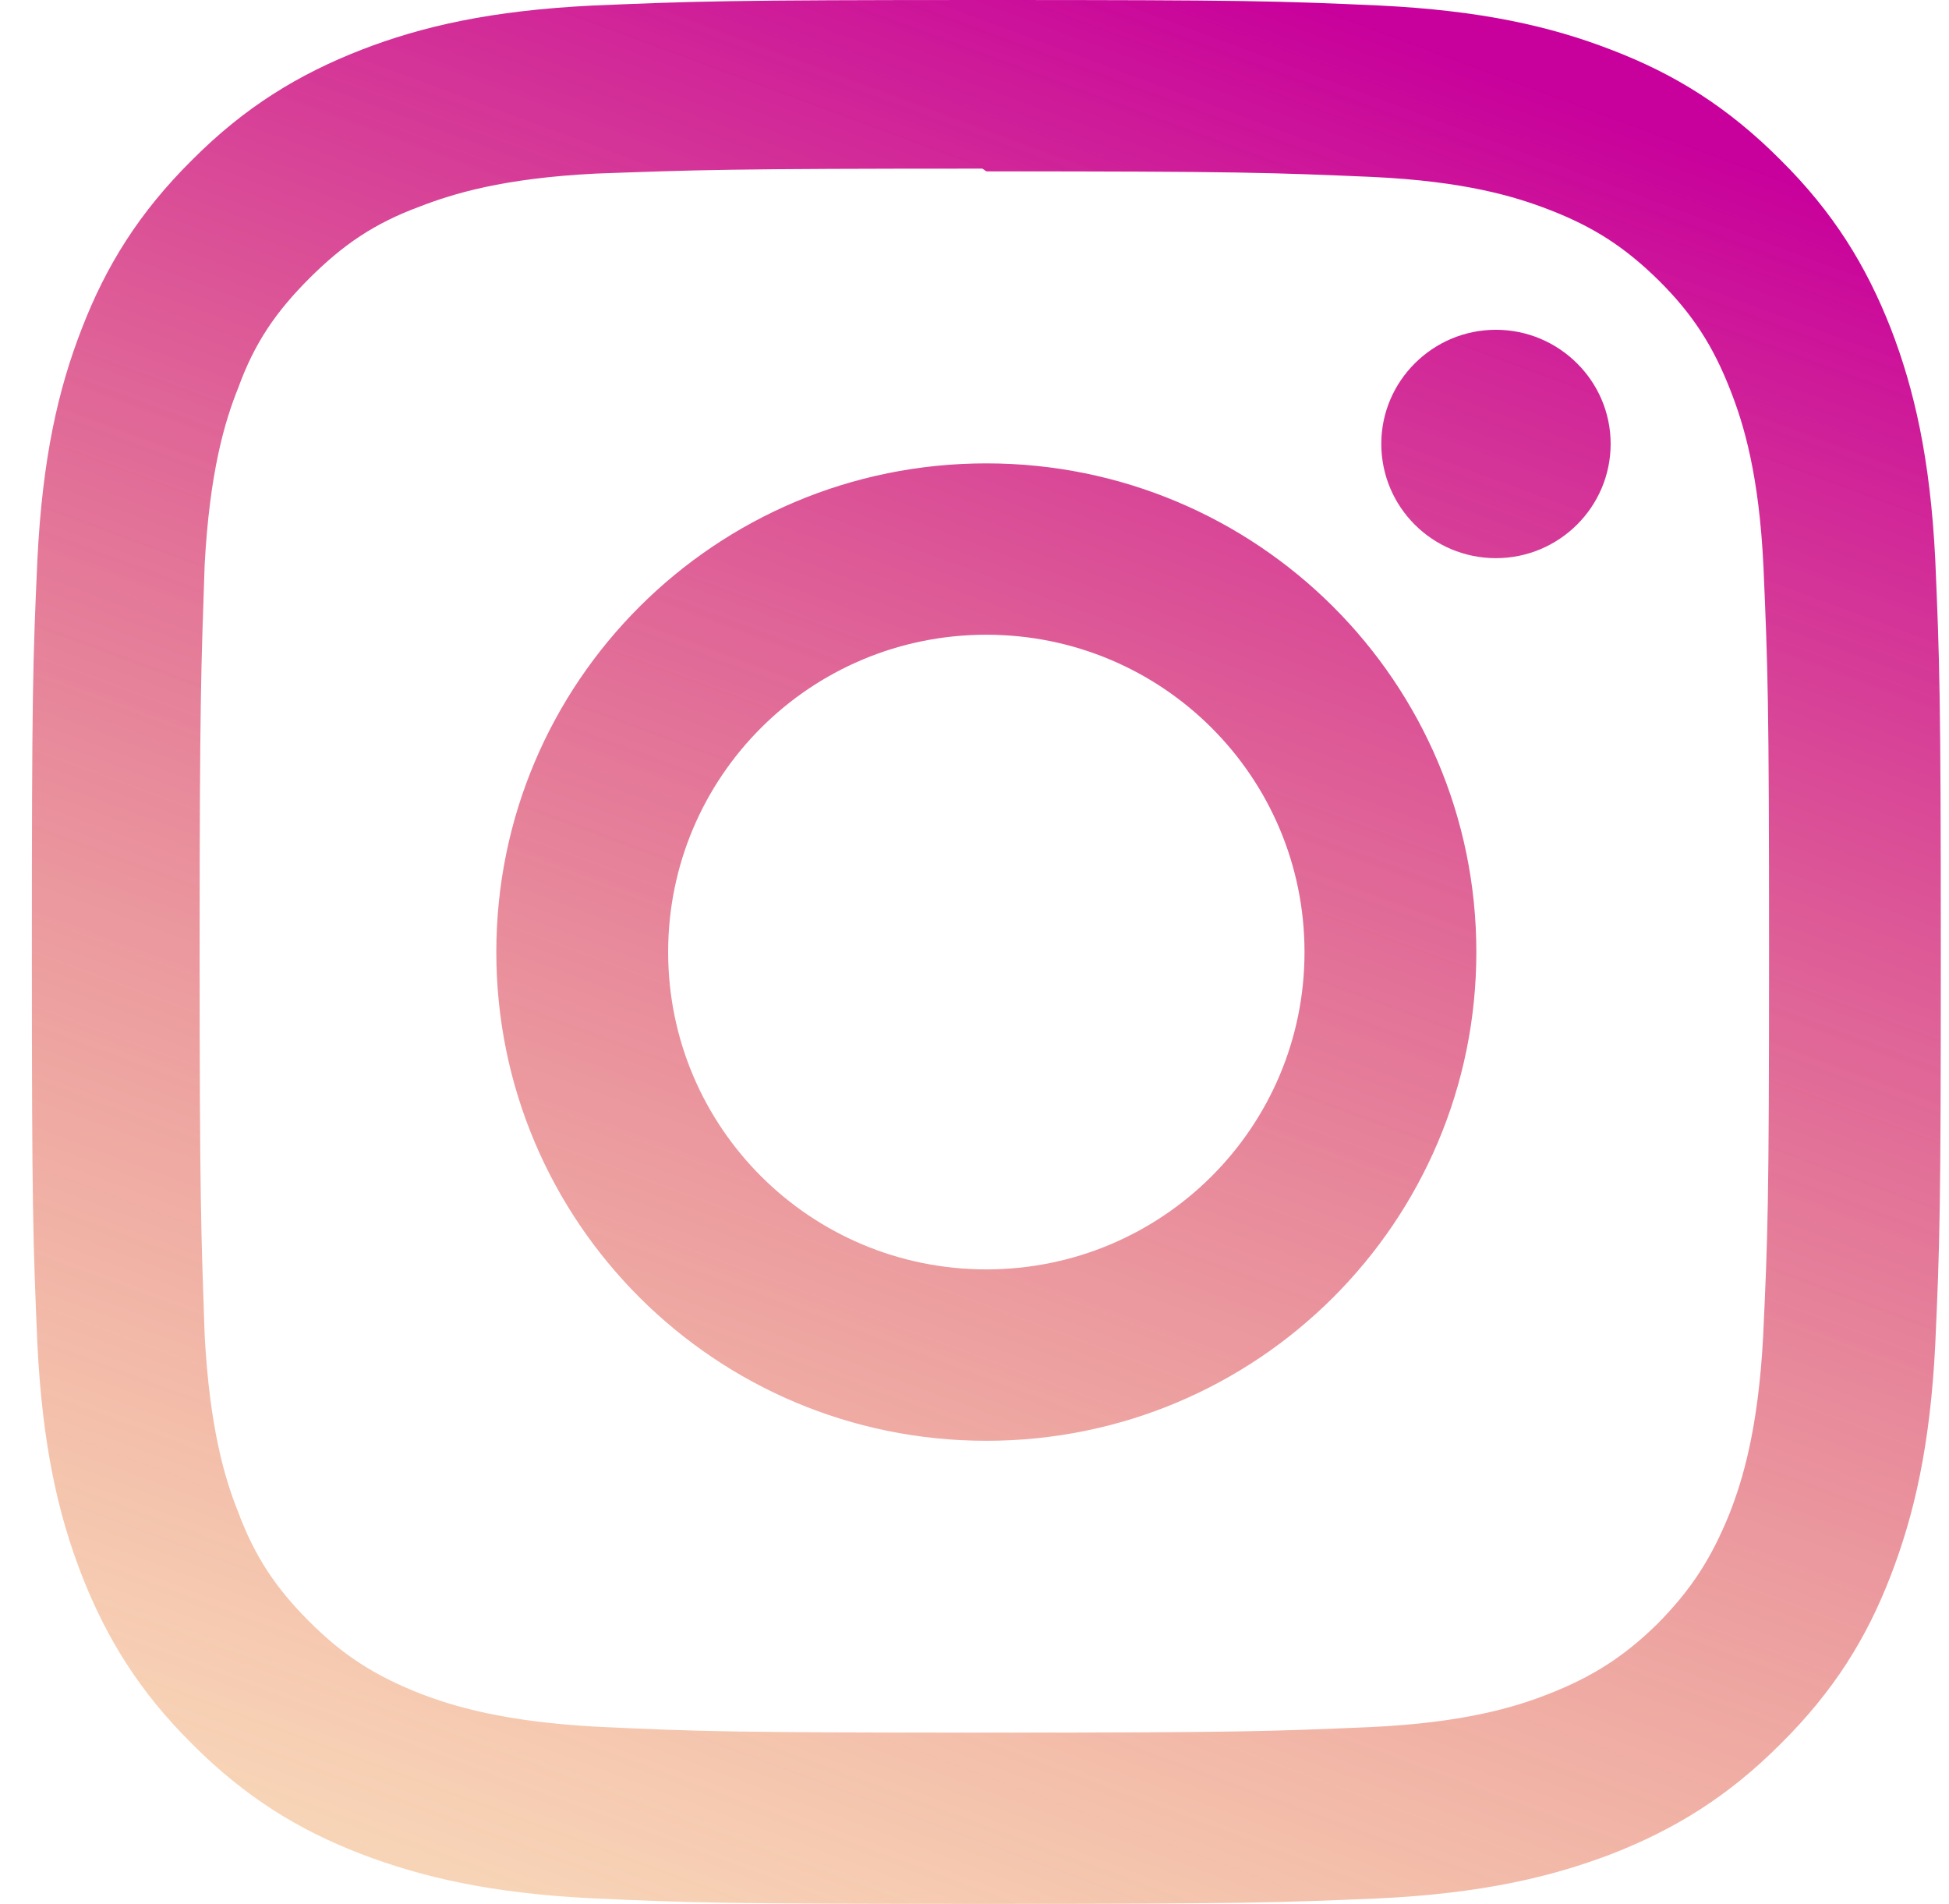 <svg width="43" height="42" viewBox="0 0 43 42" fill="none" xmlns="http://www.w3.org/2000/svg">
<path d="M21.761 0C16.036 0 15.323 0.028 13.082 0.122C10.833 0.232 9.311 0.58 7.969 1.1C6.584 1.641 5.404 2.359 4.24 3.527C3.067 4.689 2.34 5.865 1.806 7.246C1.284 8.585 0.936 10.102 0.825 12.346C0.724 14.581 0.703 15.291 0.703 21C0.703 26.709 0.73 27.42 0.825 29.654C0.936 31.891 1.284 33.415 1.806 34.754C2.348 36.135 3.068 37.311 4.24 38.473C5.404 39.642 6.584 40.367 7.969 40.9C9.311 41.413 10.839 41.768 13.082 41.878C15.324 41.979 16.036 42 21.761 42C27.486 42 28.199 41.972 30.439 41.878C32.682 41.768 34.211 41.412 35.553 40.9C36.938 40.359 38.117 39.641 39.282 38.473C40.455 37.311 41.182 36.142 41.716 34.754C42.231 33.415 42.586 31.891 42.697 29.654C42.798 27.419 42.819 26.709 42.819 21C42.819 15.291 42.792 14.58 42.697 12.346C42.586 10.109 42.23 8.577 41.716 7.246C41.174 5.865 40.454 4.689 39.282 3.527C38.117 2.358 36.945 1.633 35.553 1.1C34.211 0.58 32.682 0.232 30.439 0.122C28.198 0.021 27.486 0 21.761 0ZM21.761 3.78C27.383 3.78 28.054 3.808 30.276 3.903C32.326 3.998 33.442 4.34 34.183 4.628C35.172 5.01 35.863 5.462 36.61 6.2C37.343 6.931 37.796 7.628 38.179 8.614C38.469 9.353 38.811 10.466 38.907 12.51C39.002 14.726 39.03 15.396 39.03 21.001C39.03 26.606 39.002 27.277 38.899 29.493C38.789 31.537 38.447 32.65 38.158 33.389C37.759 34.375 37.315 35.064 36.58 35.809C35.839 36.541 35.133 36.992 34.153 37.374C33.421 37.663 32.289 38.004 30.231 38.1C27.998 38.195 27.34 38.222 21.703 38.222C16.067 38.222 15.41 38.195 13.173 38.092C11.124 37.982 9.993 37.641 9.252 37.353C8.252 36.955 7.566 36.512 6.831 35.779C6.09 35.04 5.619 34.337 5.256 33.359C4.961 32.629 4.624 31.5 4.515 29.448C4.44 27.247 4.404 26.564 4.404 20.97C4.404 15.378 4.44 14.694 4.515 12.465C4.624 10.413 4.961 9.287 5.256 8.555C5.619 7.556 6.092 6.873 6.831 6.134C7.565 5.403 8.252 4.93 9.252 4.56C9.993 4.273 11.096 3.931 13.154 3.829C15.387 3.749 16.046 3.72 21.674 3.72L21.761 3.78ZM21.761 10.222C15.784 10.222 10.95 15.048 10.95 21.003C10.95 26.963 15.79 31.784 21.761 31.784C27.738 31.784 32.572 26.957 32.572 21.003C32.572 15.042 27.732 10.222 21.761 10.222ZM21.761 28.003C17.881 28.003 14.741 24.872 14.741 21.003C14.741 17.133 17.881 14.002 21.761 14.002C25.642 14.002 28.781 17.133 28.781 21.003C28.781 24.872 25.642 28.003 21.761 28.003ZM35.535 9.791C35.535 11.187 34.396 12.313 33.004 12.313C31.604 12.313 30.475 11.185 30.475 9.791C30.475 8.404 31.612 7.275 33.004 7.275C34.395 7.275 35.535 8.404 35.535 9.791Z" fill="url(#paint0_linear_179_172)"/>
<defs>
<linearGradient id="paint0_linear_179_172" x1="28.162" y1="-0.285" x2="3.398" y2="66.505" gradientUnits="userSpaceOnUse">
<stop stop-color="#C8009C"/>
<stop offset="1" stop-color="#FFD600" stop-opacity="0"/>
</linearGradient>
</defs>
</svg>
